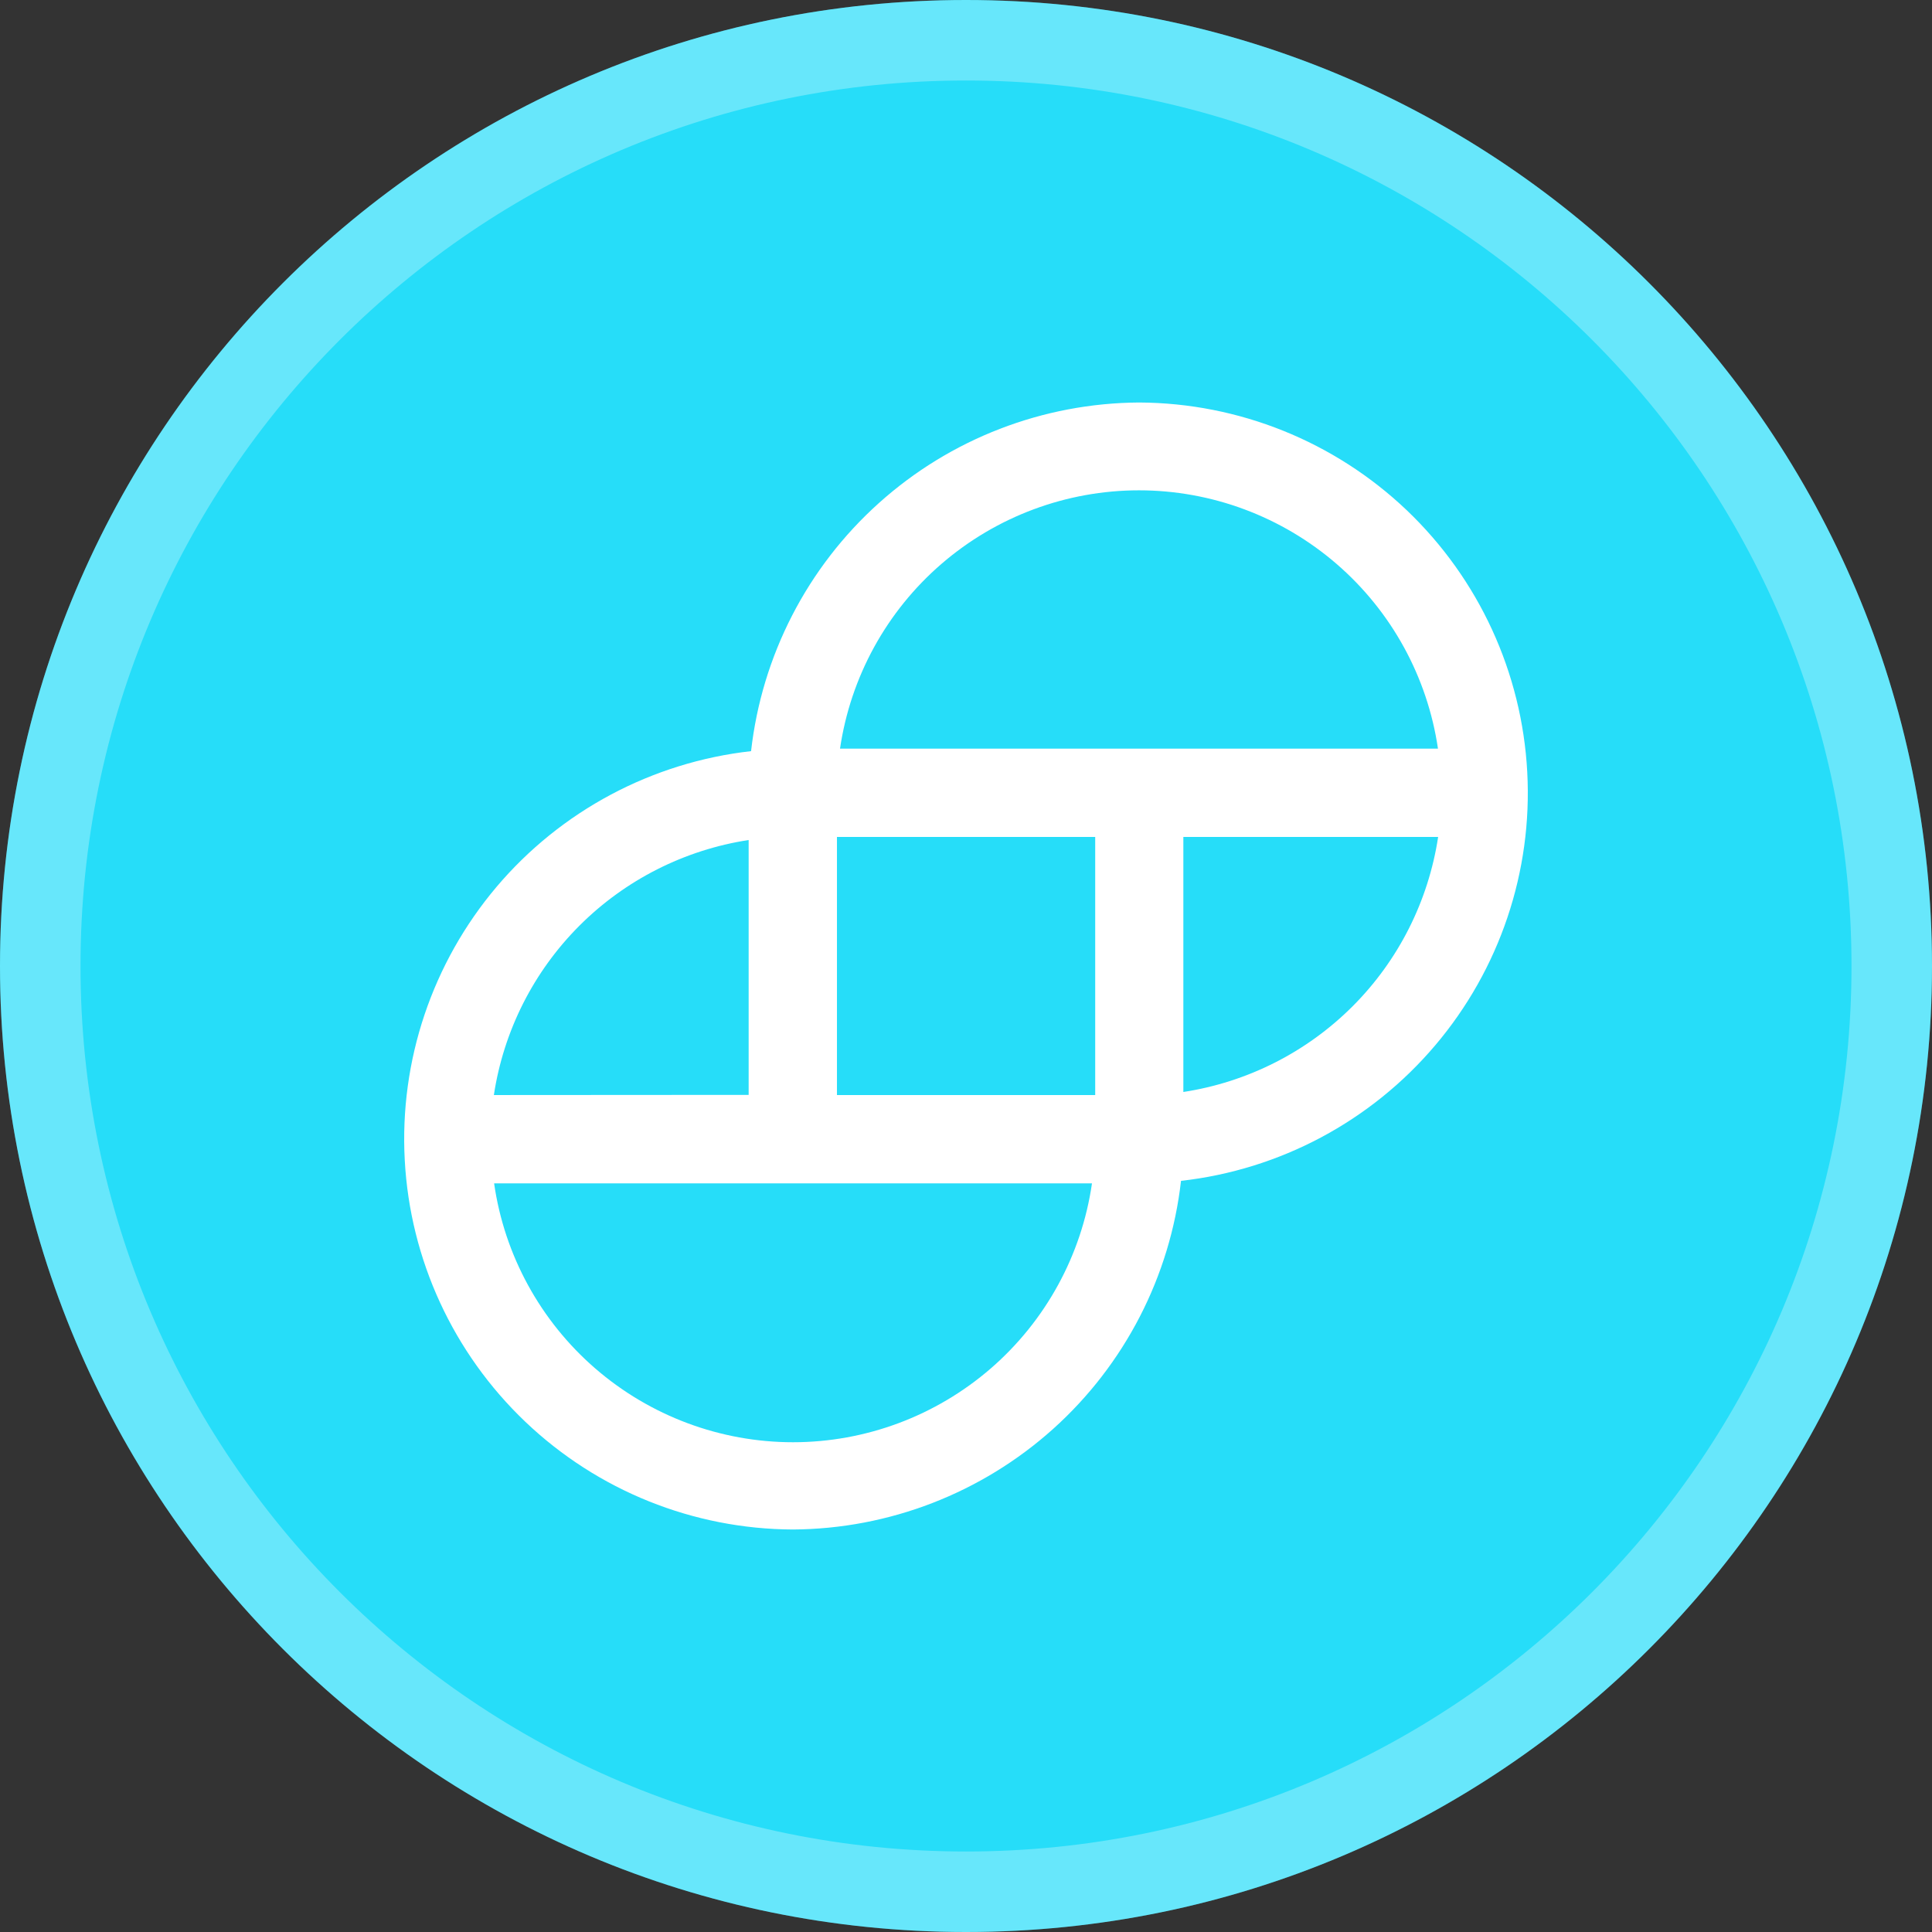 <svg xmlns="http://www.w3.org/2000/svg" width="24" height="24" fill="none" viewBox="0 0 24 24"><rect x="0" y="0" width="24" height="24" fill="#333333" stroke="none"/><path fill="#26DDF9" d="M12 24C18.627 24 24 18.627 24 12C24 5.373 18.627 0 12 0C5.373 0 0 5.373 0 12C0 18.627 5.373 24 12 24Z"/><path fill="#fff" d="M14.151 5C12.957 5.007 11.806 5.451 10.918 6.249C10.029 7.047 9.464 8.144 9.33 9.331C8.1 9.469 6.969 10.072 6.169 11.016C5.37 11.961 4.961 13.175 5.028 14.411C5.094 15.647 5.631 16.81 6.527 17.663C7.424 18.517 8.612 18.995 9.85 19C11.044 18.993 12.194 18.548 13.083 17.75C13.971 16.952 14.536 15.856 14.671 14.669C15.9 14.531 17.031 13.928 17.83 12.984C18.63 12.04 19.039 10.825 18.972 9.59C18.906 8.354 18.37 7.191 17.474 6.337C16.577 5.484 15.389 5.006 14.151 5ZM17.865 10.397C17.744 11.194 17.372 11.931 16.802 12.501C16.233 13.07 15.496 13.443 14.7 13.565V10.397H17.865ZM6.135 13.603C6.256 12.806 6.628 12.069 7.198 11.499C7.767 10.93 8.504 10.557 9.3 10.435V13.601L6.135 13.603ZM13.565 14.7C13.436 15.593 12.989 16.409 12.307 17C11.625 17.59 10.753 17.916 9.851 17.916C8.949 17.916 8.077 17.59 7.395 17C6.713 16.409 6.266 15.593 6.138 14.7H13.565ZM13.605 10.397V13.603H10.397V10.397H13.605ZM17.865 9.3H10.435C10.566 8.409 11.013 7.594 11.695 7.005C12.377 6.416 13.248 6.091 14.149 6.091C15.05 6.091 15.921 6.416 16.603 7.005C17.285 7.594 17.732 8.409 17.863 9.3H17.865Z"/><path stroke="#fff" stroke-opacity=".3" d="M23.5 12C23.5 18.351 18.351 23.5 12 23.5C5.649 23.5 0.5 18.351 0.5 12C0.5 5.649 5.649 0.5 12 0.5C18.351 0.5 23.5 5.649 23.5 12Z"/></svg>